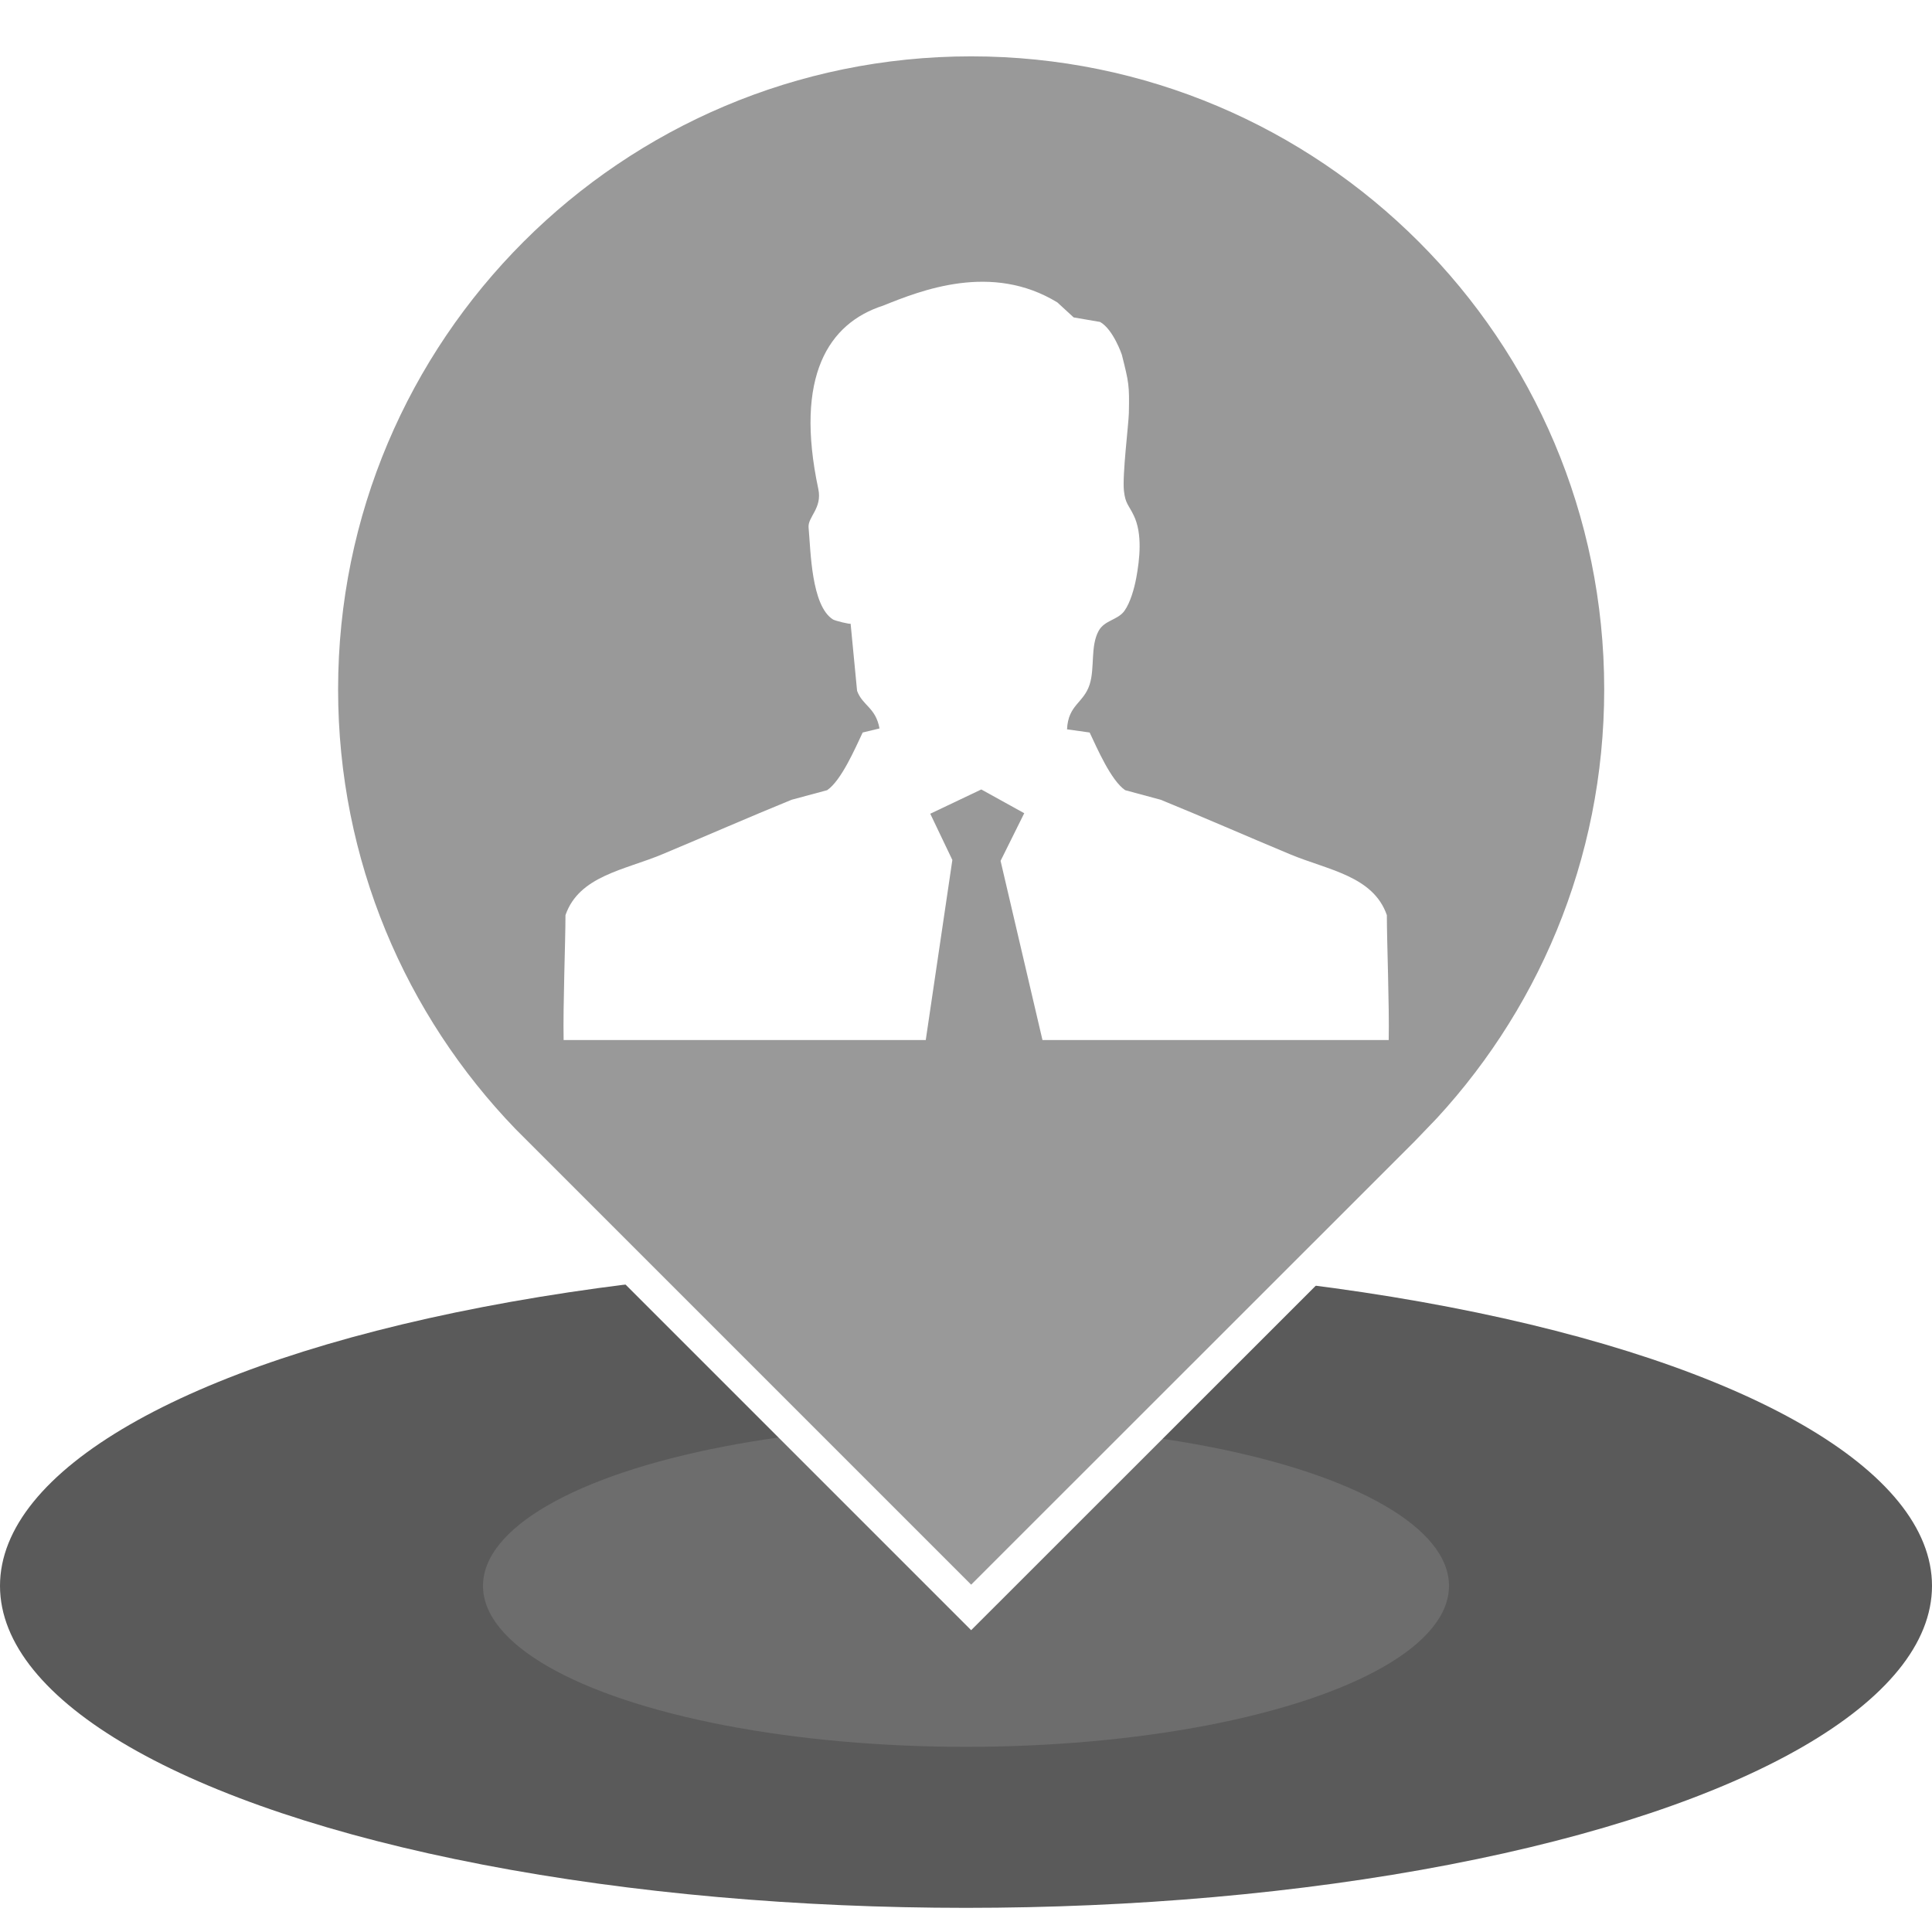 <?xml version="1.0" encoding="UTF-8"?>
<svg width="48px" height="48px" viewBox="0 0 48 48" version="1.1" xmlns="http://www.w3.org/2000/svg" xmlns:xlink="http://www.w3.org/1999/xlink">
    <title>应急专家备份 2</title>
    <defs>
        <ellipse id="path-1" cx="24" cy="8" rx="24" ry="8"></ellipse>
        <filter x="-6.2%" y="-18.8%" width="112.5%" height="137.5%" filterUnits="objectBoundingBox" id="filter-2">
            <feGaussianBlur stdDeviation="3" in="SourceAlpha" result="shadowBlurInner1"></feGaussianBlur>
            <feOffset dx="0" dy="0" in="shadowBlurInner1" result="shadowOffsetInner1"></feOffset>
            <feComposite in="shadowOffsetInner1" in2="SourceAlpha" operator="arithmetic" k2="-1" k3="1" result="shadowInnerInner1"></feComposite>
            <feColorMatrix values="0 0 0 0 1   0 0 0 0 1   0 0 0 0 1  0 0 0 1 0" type="matrix" in="shadowInnerInner1"></feColorMatrix>
        </filter>
    </defs>
    <g id="页面-1" stroke="none" stroke-width="1" fill="none" fill-rule="evenodd">
        <g id="落点切图整合" transform="translate(-964, -214)">
            <g id="应急专家备份-2" transform="translate(964, 215)">
                <g id="编组-7备份-48" transform="translate(0, 30.4)">
                    <g id="椭圆形备份-33" opacity="0.647" fill="black" fill-opacity="1">
                        <use filter="url(#filter-2)" xlink:href="#path-1"></use>
                    </g>
                    <ellipse id="椭圆形备份-34" fill="#999999" opacity="0.295" cx="24" cy="8" rx="12" ry="4"></ellipse>
                </g>
                <g id="编组-8备份-48" transform="translate(8, 0)" fill-rule="nonzero">
                    <path d="M16.128,-2.87769808e-13 C25.035,-2.87769808e-13 32.256,7.221 32.256,16.128 C32.256,20.48 30.533,24.429 27.731,27.33 L27.74,27.329 L16.128,38.936 L4.521,27.329 C1.723,24.429 -6.03961325e-14,20.48 -6.03961325e-14,16.128 C-6.03961325e-14,7.221 7.221,-2.87769808e-13 16.128,-2.87769808e-13 Z" id="形状结合" stroke="#FFFFFF" stroke-width="0.8" fill="#999999"></path>
                    <path d="M26.456,21.736 C26.115,20.758 24.989,20.617 24.048,20.223 C23.014,19.792 21.869,19.29 20.838,18.87 C20.544,18.791 20.249,18.711 19.955,18.632 C19.603,18.392 19.26,17.595 19.072,17.199 C18.885,17.173 18.698,17.146 18.51,17.12 C18.539,16.506 18.921,16.474 19.072,16.006 C19.204,15.592 19.086,15.055 19.296,14.673 C19.442,14.407 19.771,14.406 19.935,14.178 C20.084,13.972 20.183,13.612 20.23,13.358 C20.315,12.896 20.389,12.263 20.167,11.805 C20.04,11.541 19.959,11.516 19.924,11.196 C19.881,10.808 20.039,9.544 20.046,9.27 C20.062,8.561 20.045,8.504 19.872,7.813 C19.872,7.813 19.661,7.187 19.332,6.999 L18.675,6.886 L18.269,6.513 C16.634,5.515 14.881,6.215 13.942,6.593 C12.588,7.028 11.733,8.342 12.331,11.15 C12.432,11.629 12.066,11.843 12.089,12.105 C12.142,12.677 12.153,14.053 12.698,14.392 C12.749,14.423 13.135,14.519 13.133,14.493 C13.187,15.05 13.24,15.607 13.294,16.164 C13.43,16.534 13.756,16.575 13.851,17.098 L13.433,17.199 C13.245,17.595 12.902,18.392 12.55,18.632 C12.256,18.711 11.961,18.791 11.667,18.87 C10.636,19.29 9.49,19.792 8.457,20.223 C7.516,20.618 6.389,20.758 6.049,21.736 C6.049,22.4 5.986,23.97 6.003,24.84 L15,24.84 L15.661,20.366 L15.112,19.217 L16.38,18.614 L17.447,19.204 L16.859,20.388 L17.9,24.84 L26.502,24.84 C26.519,23.97 26.456,22.4 26.456,21.736" id="路径" fill="#FFFFFF"></path>
                </g>
            </g>
        </g>
    </g>
</svg>